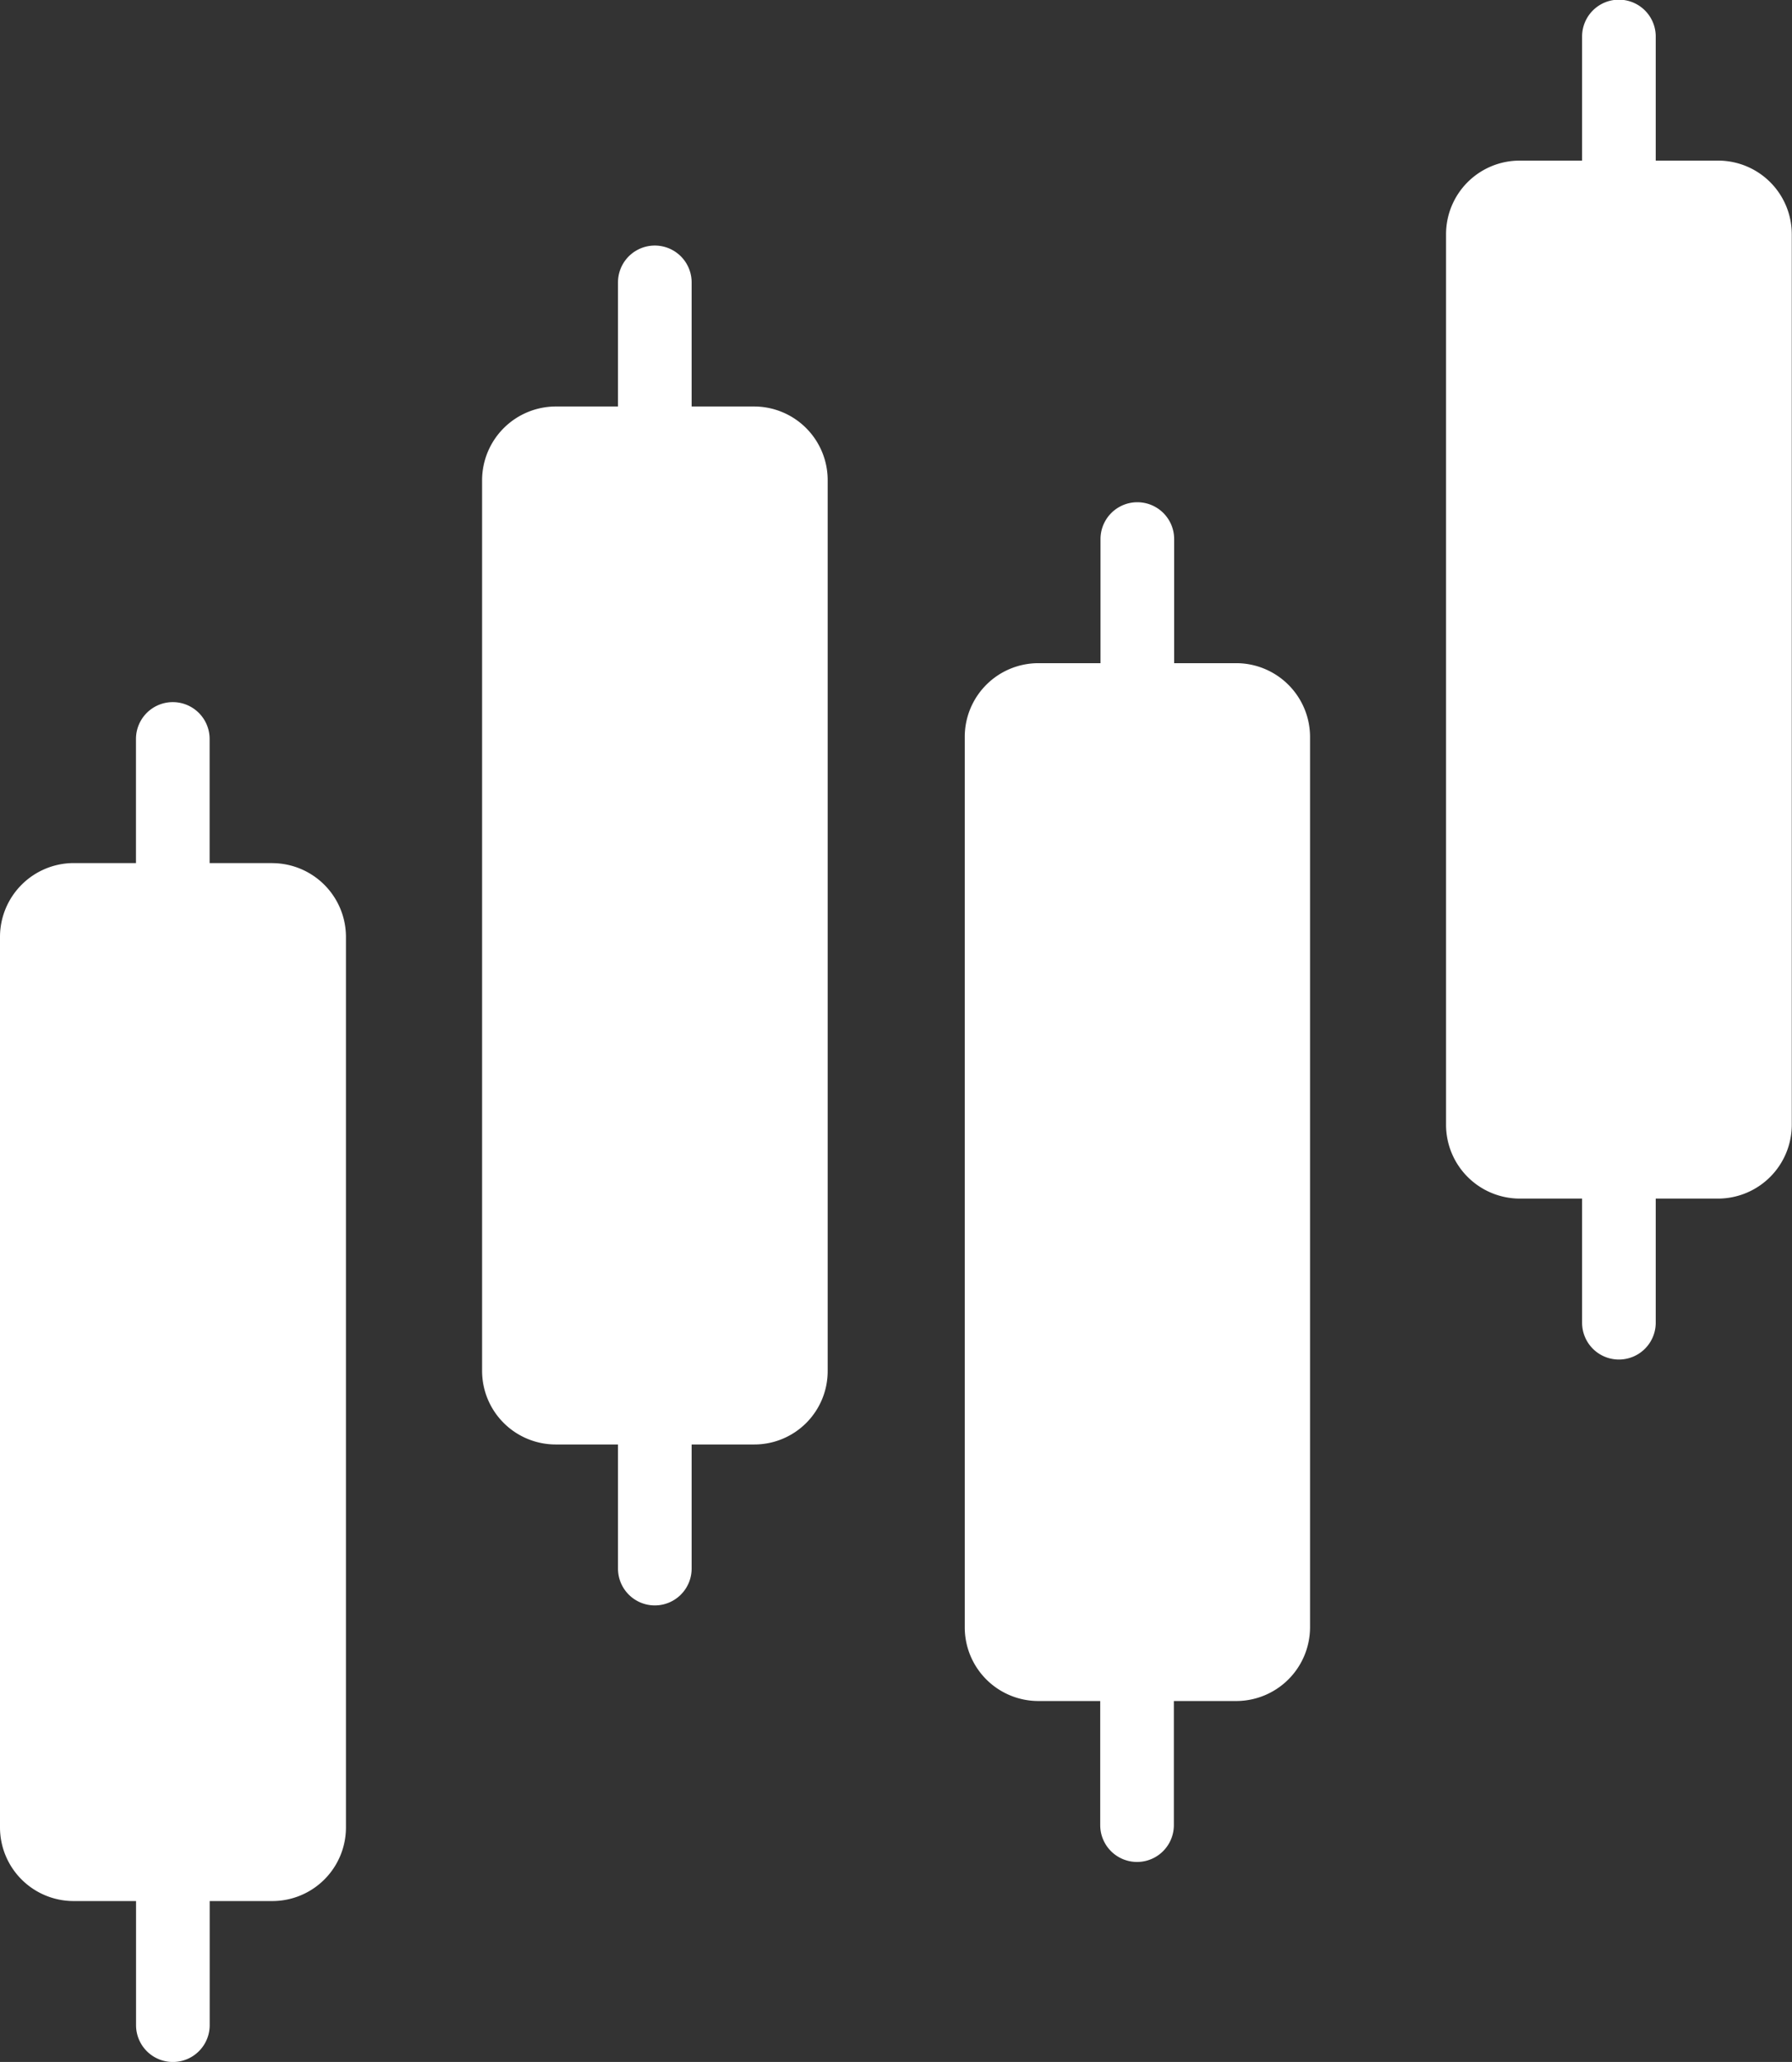 <svg id="Group_152564" data-name="Group 152564" xmlns="http://www.w3.org/2000/svg" width="24.552" height="28.244" viewBox="0 0 24.552 28.244">
  <rect x="0" y="0" width="24.552" height="28.244" fill="#333333" stroke="none"/>
  <path id="Path_103187" data-name="Path 103187" d="M11.387,15.822h-.855v-1.7a.5.5,0,0,0-1.009,0v1.7H8.669A1.012,1.012,0,0,0,7.66,16.831v12.2A1.009,1.009,0,0,0,8.669,30.04h.855v1.7a.5.5,0,0,0,1.009,0v-1.7h.855A1.009,1.009,0,0,0,12.4,29.032v-12.2a1.012,1.012,0,0,0-1.009-1.009Zm6.6-6.254h-.851v-1.7a.5.5,0,0,0-1.009,0v1.7h-.853a1.012,1.012,0,0,0-1.009,1.009v12.2a1.009,1.009,0,0,0,1.009,1.009h.853v1.7a.5.5,0,0,0,1.009,0v-1.7h.851A1.005,1.005,0,0,0,19,22.777v-12.2a1.009,1.009,0,0,0-1.009-1.009ZM24.6,13.084h-.853v-1.7a.5.5,0,0,0-1.009,0v1.7h-.851a1.009,1.009,0,0,0-1.009,1.009v12.2A1.009,1.009,0,0,0,21.883,27.3h.851V29a.5.5,0,1,0,1.009,0V27.3H24.6a1.012,1.012,0,0,0,1.009-1.009v-12.2A1.012,1.012,0,0,0,24.6,13.084ZM31.2,6.2h-.855V4.5a.5.5,0,1,0-1.009,0V6.2h-.855a1.009,1.009,0,0,0-1.009,1.009v12.2a1.012,1.012,0,0,0,1.009,1.009h.855v1.7a.5.5,0,0,0,1.009,0v-1.7H31.2a1.012,1.012,0,0,0,1.009-1.009V7.213A1.009,1.009,0,0,0,31.2,6.2Z" transform="translate(-7.66 -4)" fill="#fff"/>
</svg>
